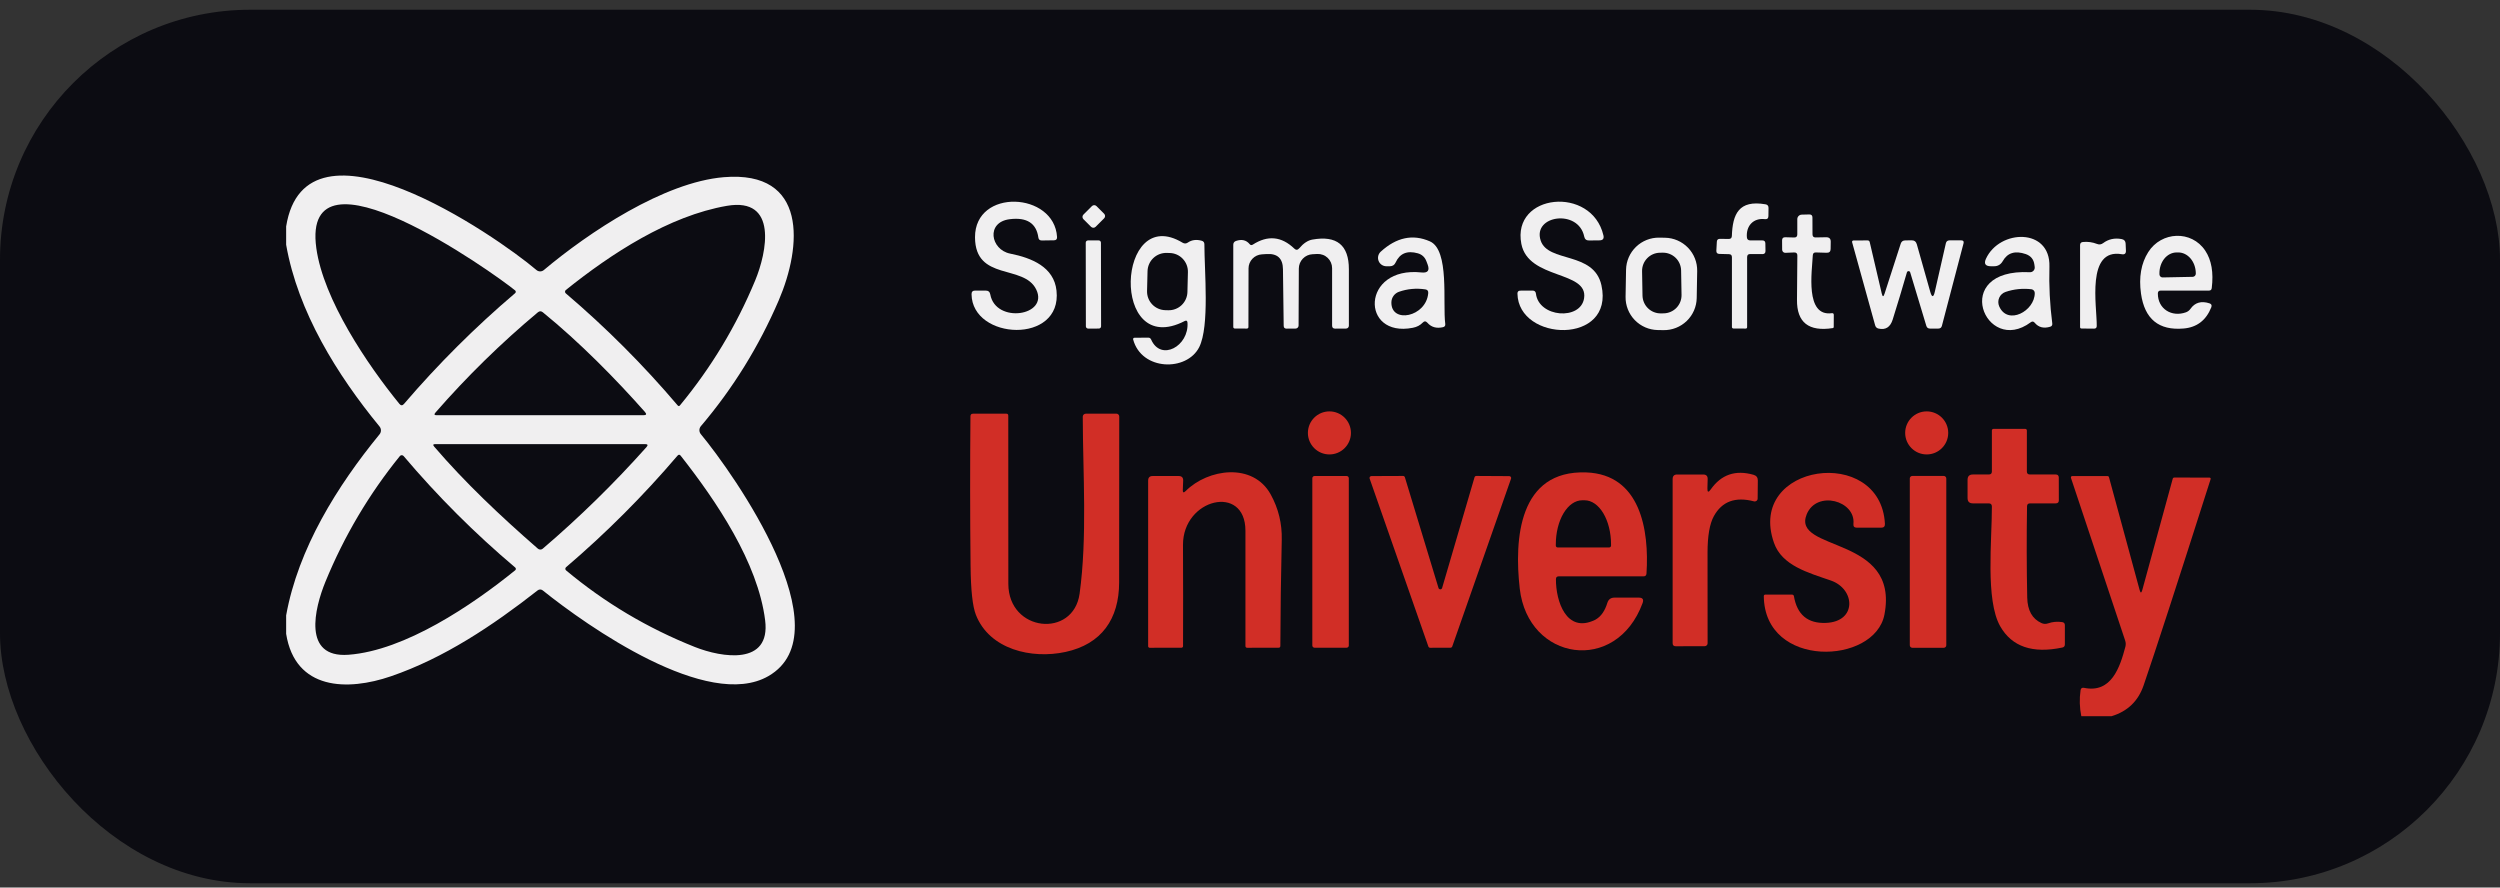 <svg width="200" height="71" viewBox="0 0 200 71" fill="none" xmlns="http://www.w3.org/2000/svg">
<rect x="0" y="0" width="200" height="71" fill="#333333" stroke="none"/>
<rect y="0.78" width="200" height="69.879" rx="20" fill="#0C0C12"/>
<g clip-path="url(#clip0_871_2201)">
<path d="M22.892 50.708V49.23C23.855 43.884 26.978 38.879 30.364 34.745C30.436 34.657 30.475 34.547 30.475 34.434C30.475 34.32 30.436 34.21 30.364 34.122C26.978 29.998 23.831 24.944 22.892 19.579V18.115C24.448 8.373 39.636 18.815 42.916 21.602C42.998 21.673 43.103 21.712 43.212 21.712C43.321 21.712 43.426 21.673 43.509 21.602C47.094 18.592 53.112 14.574 57.904 14.175C64.647 13.616 64.151 19.72 62.297 24.034C60.711 27.721 58.636 31.074 56.07 34.093C55.995 34.182 55.953 34.294 55.952 34.411C55.951 34.527 55.991 34.64 56.065 34.73C58.746 37.965 67.595 50.567 61.47 54.089C56.62 56.88 46.992 50.1 43.417 47.23C43.36 47.185 43.29 47.16 43.218 47.159C43.145 47.158 43.075 47.181 43.018 47.226C39.393 50.066 35.506 52.654 31.274 54.103C27.805 55.295 23.616 55.232 22.892 50.708ZM41.208 23.232C39.471 21.812 24.069 10.863 25.305 19.847C25.869 23.952 29.386 29.166 31.95 32.308C32.073 32.457 32.197 32.459 32.32 32.313C35.051 29.125 38.015 26.171 41.213 23.451C41.229 23.437 41.242 23.42 41.25 23.401C41.259 23.382 41.263 23.361 41.262 23.34C41.262 23.319 41.257 23.299 41.247 23.28C41.238 23.261 41.224 23.245 41.208 23.232ZM58.157 16.466C53.521 17.264 48.88 20.299 45.265 23.203C45.245 23.218 45.23 23.238 45.218 23.261C45.207 23.283 45.201 23.308 45.201 23.333C45.2 23.358 45.206 23.383 45.216 23.406C45.226 23.429 45.241 23.449 45.26 23.465C48.487 26.212 51.471 29.2 54.212 32.43C54.277 32.504 54.338 32.504 54.397 32.43C56.9 29.401 58.906 26.071 60.414 22.439C61.353 20.172 62.244 15.766 58.157 16.466ZM51.594 32.955C49.284 30.343 46.394 27.395 43.426 24.983C43.293 24.876 43.162 24.876 43.032 24.983C40.087 27.444 37.355 30.119 34.835 33.008C34.712 33.148 34.744 33.218 34.932 33.218H51.478C51.711 33.218 51.75 33.13 51.594 32.955ZM34.728 35.722C37.194 38.597 40.011 41.262 43.027 43.889C43.081 43.938 43.151 43.965 43.224 43.966C43.296 43.967 43.367 43.941 43.421 43.894C46.37 41.374 49.134 38.667 51.716 35.771C51.859 35.609 51.822 35.528 51.604 35.528H34.82C34.648 35.528 34.618 35.593 34.728 35.722ZM61.212 49.628C60.633 44.998 57.301 40.076 54.455 36.457C54.374 36.353 54.29 36.352 54.202 36.452C51.465 39.662 48.492 42.637 45.285 45.377C45.266 45.393 45.251 45.412 45.241 45.434C45.231 45.456 45.226 45.48 45.226 45.504C45.226 45.528 45.231 45.552 45.241 45.574C45.251 45.595 45.266 45.615 45.285 45.63C48.372 48.211 51.807 50.254 55.589 51.759C57.758 52.62 61.665 53.252 61.212 49.628ZM41.218 45.402C37.991 42.678 35.013 39.704 32.286 36.481C32.267 36.46 32.244 36.443 32.218 36.432C32.192 36.42 32.164 36.414 32.136 36.415C32.108 36.415 32.08 36.422 32.055 36.434C32.029 36.447 32.007 36.464 31.989 36.486C29.521 39.531 27.536 42.882 26.034 46.54C25.163 48.67 24.181 52.654 27.878 52.381C32.398 52.046 37.778 48.408 41.218 45.62C41.233 45.608 41.246 45.591 41.255 45.573C41.264 45.554 41.268 45.534 41.268 45.513C41.268 45.492 41.264 45.471 41.255 45.452C41.246 45.433 41.233 45.416 41.218 45.402Z" fill="#F0EFF0"/>
<path d="M80.813 20.289C82.55 20.634 84.316 21.364 84.52 23.246C84.992 27.575 77.767 27.215 77.724 23.538C77.721 23.343 77.816 23.246 78.011 23.246H78.852C79.063 23.246 79.186 23.348 79.222 23.552C79.65 25.926 83.922 25.274 82.9 23.163C81.912 21.111 78.016 22.526 78.001 18.985C77.986 15.031 84.355 15.352 84.564 18.961C84.573 19.133 84.494 19.22 84.325 19.224L83.347 19.238C83.185 19.241 83.093 19.164 83.07 19.005C82.911 17.857 82.147 17.367 80.779 17.536C78.857 17.774 79.242 19.977 80.813 20.289Z" fill="#F0EFF0"/>
<path d="M126.727 23.864C127.073 21.632 122.266 22.395 121.707 19.506C120.928 15.469 127.34 14.832 128.274 18.83C128.336 19.093 128.231 19.226 127.958 19.229L127.126 19.238C126.909 19.242 126.779 19.136 126.737 18.922C126.275 16.695 122.587 17.215 123.254 19.243C123.847 21.043 127.506 20.085 128.114 22.818C129.179 27.609 121.459 27.366 121.396 23.485C121.396 23.329 121.473 23.251 121.629 23.251L122.602 23.246C122.764 23.246 122.855 23.328 122.874 23.49C123.103 25.406 126.45 25.649 126.727 23.864Z" fill="#F0EFF0"/>
<path d="M139.77 20.571V26.165C139.77 26.246 139.729 26.286 139.648 26.286L138.675 26.281C138.643 26.281 138.612 26.269 138.589 26.247C138.567 26.225 138.554 26.195 138.554 26.165V20.576C138.554 20.417 138.474 20.336 138.315 20.333L137.552 20.313C137.38 20.31 137.299 20.224 137.308 20.055L137.347 19.34C137.354 19.185 137.437 19.107 137.595 19.107L138.301 19.117C138.46 19.117 138.542 19.037 138.549 18.878C138.607 17.132 139.099 15.975 141.239 16.344C141.401 16.37 141.482 16.466 141.482 16.631L141.473 17.288C141.469 17.469 141.379 17.55 141.2 17.531C140.257 17.419 139.673 18.081 139.751 18.99C139.767 19.152 139.858 19.233 140.023 19.233H140.981C141.144 19.23 141.226 19.31 141.229 19.472L141.239 20.08C141.239 20.245 141.157 20.328 140.991 20.328L140.013 20.323C139.851 20.323 139.77 20.406 139.77 20.571Z" fill="#F0EFF0"/>
<path d="M88.331 17.1L87.719 16.488C87.618 16.387 87.454 16.387 87.354 16.488L86.673 17.169C86.572 17.27 86.572 17.433 86.673 17.534L87.285 18.146C87.386 18.246 87.549 18.246 87.65 18.146L88.331 17.465C88.431 17.364 88.431 17.201 88.331 17.1Z" fill="#F0EFF0"/>
<path d="M143.784 18.752V17.536C143.782 17.44 143.82 17.348 143.887 17.28C143.955 17.211 144.047 17.172 144.144 17.171L144.747 17.156C144.912 17.153 144.995 17.234 144.995 17.399L145 18.752C145.003 18.917 145.086 18.998 145.248 18.995L146.09 18.98C146.343 18.977 146.466 19.1 146.459 19.35L146.45 19.924C146.446 20.128 146.341 20.227 146.133 20.221L145.272 20.196C145.117 20.19 145.034 20.264 145.024 20.42C144.961 21.709 144.387 25.352 146.547 25.055C146.651 25.042 146.703 25.089 146.703 25.196L146.698 26.16C146.698 26.208 146.675 26.237 146.63 26.247C144.697 26.549 143.74 25.795 143.759 23.985C143.775 22.283 143.785 21.104 143.788 20.449C143.792 20.274 143.706 20.19 143.531 20.196L142.83 20.226C142.797 20.227 142.765 20.223 142.734 20.211C142.703 20.2 142.675 20.183 142.65 20.16C142.626 20.137 142.607 20.11 142.594 20.079C142.58 20.049 142.573 20.016 142.572 19.982L142.567 19.224C142.567 19.058 142.652 18.977 142.82 18.98L143.535 19C143.701 19.003 143.784 18.92 143.784 18.752Z" fill="#F0EFF0"/>
<path d="M172.628 23.48C172.623 24.715 173.738 25.396 174.881 24.983C175.027 24.927 175.145 24.837 175.236 24.71C175.593 24.201 176.1 24.053 176.759 24.267C176.914 24.319 176.963 24.423 176.905 24.579C176.493 25.623 175.753 26.19 174.686 26.281C172.705 26.453 171.569 25.524 171.281 23.494C171.096 22.178 171.289 21.069 171.86 20.167C172.91 18.509 175.314 18.397 176.418 20.05C176.921 20.803 177.094 21.803 176.939 23.052C176.922 23.181 176.849 23.246 176.72 23.246H172.862C172.706 23.246 172.628 23.324 172.628 23.48ZM173.013 22.195L175.416 22.147C175.449 22.146 175.482 22.139 175.512 22.126C175.543 22.112 175.57 22.093 175.593 22.069C175.616 22.045 175.634 22.017 175.647 21.986C175.659 21.955 175.665 21.922 175.664 21.889V21.84C175.655 21.397 175.5 20.974 175.234 20.666C174.967 20.358 174.611 20.189 174.243 20.196H174.107C173.925 20.2 173.746 20.247 173.579 20.334C173.412 20.422 173.262 20.548 173.136 20.706C173.011 20.865 172.912 21.051 172.847 21.256C172.781 21.46 172.75 21.679 172.755 21.899V21.947C172.755 21.981 172.763 22.013 172.776 22.044C172.789 22.074 172.808 22.102 172.832 22.125C172.856 22.148 172.885 22.166 172.915 22.178C172.946 22.19 172.979 22.196 173.013 22.195Z" fill="#F0EFF0"/>
<path d="M94.775 25.683C88.777 28.782 89.317 16.209 94.61 19.419C94.752 19.503 94.892 19.498 95.028 19.404C95.34 19.19 95.708 19.142 96.132 19.258C96.278 19.297 96.351 19.391 96.351 19.54C96.351 21.695 96.775 26.097 95.938 27.77C94.945 29.74 91.321 29.672 90.65 27.152C90.646 27.137 90.646 27.121 90.649 27.105C90.653 27.09 90.66 27.075 90.669 27.062C90.679 27.05 90.692 27.04 90.706 27.032C90.72 27.025 90.736 27.021 90.752 27.021L91.861 27.011C91.968 27.011 92.044 27.062 92.09 27.162C92.868 28.938 95.13 27.692 94.999 25.81C94.986 25.654 94.911 25.612 94.775 25.683ZM95.033 21.769C95.037 21.573 95.004 21.378 94.933 21.195C94.862 21.012 94.756 20.845 94.621 20.703C94.486 20.561 94.324 20.447 94.145 20.367C93.965 20.288 93.772 20.244 93.576 20.24L93.333 20.234C93.137 20.229 92.942 20.263 92.759 20.333C92.576 20.404 92.408 20.51 92.266 20.645C92.124 20.78 92.01 20.942 91.931 21.122C91.851 21.301 91.808 21.494 91.803 21.69L91.764 23.285C91.76 23.481 91.793 23.676 91.864 23.859C91.934 24.042 92.04 24.209 92.176 24.351C92.311 24.493 92.473 24.607 92.652 24.686C92.832 24.766 93.025 24.809 93.221 24.814L93.464 24.82C93.66 24.825 93.855 24.791 94.038 24.72C94.221 24.65 94.388 24.544 94.531 24.409C94.672 24.273 94.787 24.111 94.866 23.932C94.945 23.753 94.989 23.56 94.994 23.364L95.033 21.769Z" fill="#F0EFF0"/>
<path d="M113.817 25.81C113.612 26.024 113.348 26.161 113.024 26.223C108.825 27.05 108.888 21.276 113.719 21.797C114.225 21.852 114.389 21.64 114.211 21.16L114.113 20.902C113.99 20.574 113.761 20.362 113.427 20.265C112.574 20.025 111.981 20.271 111.647 21.004C111.559 21.199 111.408 21.297 111.194 21.301H110.917C110.782 21.302 110.65 21.262 110.537 21.186C110.425 21.111 110.338 21.003 110.289 20.877C110.239 20.752 110.228 20.614 110.257 20.482C110.287 20.35 110.356 20.23 110.455 20.138C111.713 18.987 113.024 18.71 114.386 19.306C115.981 20.002 115.403 24.229 115.621 25.917C115.638 26.056 115.578 26.142 115.441 26.174C114.919 26.294 114.503 26.176 114.191 25.819C114.068 25.68 113.943 25.677 113.817 25.81ZM111.914 23.344C111.742 23.405 111.593 23.517 111.485 23.664C111.378 23.812 111.317 23.988 111.311 24.17C111.263 25.926 114.104 25.367 114.259 23.446C114.272 23.271 114.193 23.172 114.021 23.149C113.291 23.042 112.589 23.107 111.914 23.344Z" fill="#F0EFF0"/>
<path d="M135.737 23.84C135.725 24.534 135.438 25.195 134.939 25.677C134.439 26.159 133.769 26.423 133.075 26.411L132.618 26.403C131.923 26.391 131.263 26.104 130.78 25.605C130.298 25.105 130.034 24.435 130.046 23.741L130.084 21.582C130.096 20.888 130.383 20.227 130.883 19.745C131.382 19.263 132.053 18.999 132.747 19.011L133.204 19.019C133.898 19.031 134.559 19.319 135.041 19.818C135.523 20.317 135.787 20.987 135.775 21.681L135.737 23.84ZM134.489 21.638C134.486 21.448 134.445 21.26 134.369 21.086C134.293 20.911 134.184 20.753 134.047 20.621C133.91 20.489 133.748 20.385 133.571 20.315C133.394 20.245 133.205 20.211 133.014 20.214L132.79 20.218C132.406 20.225 132.04 20.384 131.773 20.661C131.506 20.937 131.36 21.308 131.366 21.693L131.4 23.648C131.404 23.838 131.445 24.026 131.52 24.2C131.596 24.375 131.706 24.533 131.843 24.665C131.98 24.797 132.141 24.901 132.319 24.971C132.496 25.041 132.685 25.075 132.875 25.072L133.099 25.068C133.483 25.061 133.849 24.902 134.117 24.625C134.384 24.349 134.53 23.978 134.523 23.593L134.489 21.638Z" fill="#F0EFF0"/>
<path d="M162.46 25.781C158.816 28.504 155.956 21.456 162.387 21.777C162.442 21.78 162.497 21.771 162.547 21.75C162.598 21.729 162.644 21.697 162.681 21.657C162.718 21.617 162.746 21.569 162.762 21.516C162.779 21.464 162.784 21.409 162.776 21.354L162.752 21.174C162.697 20.753 162.468 20.471 162.066 20.328C161.213 20.033 160.598 20.22 160.222 20.887C160.063 21.166 159.825 21.304 159.507 21.301H159.264C158.823 21.294 158.695 21.092 158.88 20.693C159.969 18.334 164.046 18.212 163.954 21.33C163.911 22.851 163.988 24.367 164.182 25.878C164.198 26.014 164.142 26.102 164.012 26.14C163.493 26.296 163.081 26.189 162.776 25.82C162.682 25.706 162.577 25.693 162.46 25.781ZM159.935 24.506C160.611 26.058 162.786 24.886 162.781 23.441C162.782 23.367 162.755 23.296 162.705 23.24C162.656 23.185 162.588 23.149 162.514 23.139C161.794 23.058 161.104 23.13 160.446 23.354C160.334 23.391 160.231 23.452 160.143 23.532C160.055 23.612 159.985 23.709 159.937 23.818C159.889 23.926 159.864 24.043 159.864 24.162C159.864 24.28 159.888 24.398 159.935 24.506Z" fill="#F0EFF0"/>
<path d="M100.224 19.569C101.417 18.801 102.523 18.906 103.542 19.886C103.678 20.018 103.809 20.012 103.936 19.866C104.276 19.464 104.628 19.23 104.991 19.166C106.941 18.819 107.913 19.61 107.91 21.539C107.907 23.109 107.907 24.615 107.91 26.058C107.91 26.119 107.886 26.177 107.843 26.22C107.8 26.262 107.742 26.286 107.682 26.286L106.816 26.291C106.65 26.291 106.568 26.21 106.568 26.048V21.452C106.568 21.298 106.537 21.146 106.476 21.005C106.416 20.864 106.328 20.737 106.217 20.631C106.106 20.525 105.975 20.442 105.831 20.389C105.687 20.335 105.534 20.311 105.381 20.318L105.006 20.338C104.711 20.35 104.432 20.477 104.227 20.691C104.022 20.904 103.907 21.189 103.906 21.486L103.887 26.043C103.887 26.107 103.862 26.168 103.817 26.213C103.773 26.259 103.712 26.285 103.649 26.286L102.933 26.291C102.775 26.295 102.695 26.217 102.695 26.058L102.637 21.534C102.627 20.672 102.191 20.268 101.328 20.323L100.949 20.348C100.661 20.365 100.39 20.491 100.193 20.7C99.995 20.908 99.884 21.184 99.883 21.471L99.874 26.17C99.874 26.201 99.861 26.23 99.838 26.252C99.815 26.274 99.784 26.286 99.752 26.286L98.784 26.282C98.751 26.282 98.721 26.269 98.698 26.247C98.675 26.226 98.662 26.196 98.662 26.165V19.584C98.662 19.432 98.734 19.329 98.876 19.277C99.337 19.119 99.702 19.203 99.971 19.53C100.042 19.618 100.126 19.631 100.224 19.569Z" fill="#F0EFF0"/>
<path d="M168.245 19.453C168.677 19.128 169.173 19.02 169.734 19.127C169.938 19.166 170.044 19.287 170.05 19.491L170.074 20.051C170.084 20.281 169.975 20.377 169.748 20.338C166.873 19.837 167.759 24.497 167.739 26.082C167.736 26.222 167.665 26.291 167.525 26.291L166.528 26.282C166.447 26.282 166.406 26.243 166.406 26.165V19.608C166.406 19.459 166.481 19.376 166.63 19.36C167.022 19.321 167.4 19.373 167.764 19.516C167.935 19.584 168.096 19.563 168.245 19.453Z" fill="#F0EFF0"/>
<path d="M87.895 19.233L87.038 19.234C86.939 19.234 86.859 19.315 86.859 19.414L86.87 26.107C86.871 26.206 86.951 26.287 87.051 26.287L87.907 26.285C88.006 26.285 88.087 26.204 88.087 26.105L88.075 19.412C88.075 19.313 87.994 19.232 87.895 19.233Z" fill="#F0EFF0"/>
<path d="M150.765 23.494L152.059 19.491C152.114 19.323 152.231 19.237 152.409 19.233L152.92 19.224C153.14 19.221 153.281 19.324 153.343 19.535L154.418 23.339C154.554 23.812 154.678 23.809 154.788 23.329L155.669 19.462C155.704 19.31 155.8 19.232 155.956 19.229H156.899C157.061 19.229 157.123 19.306 157.084 19.462L155.352 26.067C155.313 26.213 155.218 26.286 155.065 26.286H154.399C154.25 26.286 154.152 26.215 154.107 26.072L152.813 21.782C152.804 21.755 152.786 21.732 152.763 21.715C152.74 21.699 152.712 21.69 152.684 21.69C152.655 21.69 152.628 21.699 152.605 21.715C152.582 21.732 152.564 21.755 152.555 21.782C152.201 23.011 151.822 24.271 151.417 25.561C151.225 26.174 150.847 26.416 150.283 26.286C150.14 26.254 150.05 26.166 150.011 26.023L148.167 19.37C148.163 19.354 148.163 19.338 148.167 19.322C148.17 19.307 148.177 19.292 148.187 19.28C148.196 19.267 148.209 19.257 148.223 19.25C148.237 19.242 148.253 19.239 148.269 19.238L149.407 19.233C149.498 19.233 149.555 19.279 149.578 19.37L150.541 23.485C150.606 23.76 150.68 23.763 150.765 23.494Z" fill="#F0EFF0"/>
<path d="M106.354 36.355C107.305 36.355 108.076 35.584 108.076 34.633C108.076 33.682 107.305 32.911 106.354 32.911C105.403 32.911 104.632 33.682 104.632 34.633C104.632 35.584 105.403 36.355 106.354 36.355Z" fill="#D12E26"/>
<path d="M154.136 36.355C155.087 36.355 155.858 35.584 155.858 34.633C155.858 33.682 155.087 32.911 154.136 32.911C153.185 32.911 152.414 33.682 152.414 34.633C152.414 35.584 153.185 36.355 154.136 36.355Z" fill="#D12E26"/>
<path d="M85.235 52.157C82.54 52.741 79.159 51.968 78.069 49.181C77.806 48.506 77.665 47.204 77.646 45.275C77.603 41.254 77.6 37.262 77.636 33.3C77.639 33.164 77.707 33.096 77.84 33.096H80.511C80.612 33.096 80.662 33.148 80.662 33.251C80.659 37.684 80.66 42.17 80.667 46.71C80.676 50.567 85.872 51.078 86.368 47.493C86.991 42.96 86.631 37.916 86.621 33.334C86.621 33.271 86.646 33.21 86.691 33.166C86.736 33.121 86.796 33.096 86.86 33.096L89.307 33.091C89.369 33.091 89.428 33.115 89.472 33.158C89.516 33.201 89.54 33.259 89.54 33.319C89.543 37.681 89.54 42.105 89.531 46.593C89.526 49.507 88.139 51.53 85.235 52.157Z" fill="#D12E26"/>
<path d="M162.163 40.503C162.124 42.942 162.129 45.377 162.178 47.809C162.2 48.83 162.578 49.508 163.311 49.842C163.483 49.923 163.66 49.933 163.842 49.871C164.208 49.742 164.587 49.708 164.98 49.769C165.119 49.792 165.189 49.873 165.189 50.012V51.554C165.189 51.69 165.123 51.773 164.99 51.802C162.609 52.305 160.952 51.739 160.018 50.105C158.821 48.008 159.361 43.183 159.351 40.523C159.351 40.354 159.267 40.27 159.098 40.27H157.833C157.548 40.27 157.405 40.129 157.405 39.847V38.388C157.405 38.102 157.546 37.959 157.829 37.959H159.108C159.27 37.959 159.351 37.878 159.351 37.716V34.433C159.351 34.401 159.364 34.37 159.387 34.347C159.41 34.324 159.441 34.312 159.473 34.312H162.027C162.059 34.312 162.09 34.324 162.113 34.347C162.136 34.37 162.149 34.401 162.149 34.433V37.716C162.149 37.878 162.23 37.959 162.392 37.959H164.459C164.618 37.959 164.699 38.041 164.703 38.203L164.707 40.027C164.707 40.189 164.625 40.27 164.459 40.27H162.402C162.246 40.27 162.166 40.348 162.163 40.503Z" fill="#D12E26"/>
<path d="M94.848 39.288C96.629 37.498 100.239 36.973 101.659 39.56C102.279 40.686 102.572 41.895 102.54 43.189C102.475 46.081 102.438 48.909 102.428 51.672C102.428 51.769 102.379 51.818 102.282 51.818L99.781 51.822C99.684 51.822 99.635 51.774 99.635 51.676C99.635 48.661 99.635 45.588 99.635 42.459C99.635 38.675 94.624 39.886 94.639 43.597C94.652 46.341 94.654 49.039 94.644 51.691C94.644 51.725 94.631 51.757 94.607 51.78C94.583 51.804 94.551 51.818 94.517 51.818L91.973 51.822C91.941 51.822 91.91 51.809 91.887 51.787C91.864 51.764 91.852 51.733 91.852 51.701V38.447C91.852 38.203 91.973 38.082 92.216 38.082H94.294C94.543 38.082 94.663 38.207 94.654 38.456L94.624 39.191C94.615 39.414 94.689 39.447 94.848 39.288Z" fill="#D12E26"/>
<path d="M124.475 46.331C124.46 48.091 125.312 50.693 127.584 49.599C128.133 49.331 128.425 48.758 128.586 48.237C128.673 47.952 128.865 47.809 129.16 47.809H131.101C131.412 47.809 131.515 47.955 131.407 48.247C129.301 53.967 122.242 52.887 121.58 47.089C121.128 43.12 121.498 37.595 126.907 37.794C131.232 37.955 131.947 42.396 131.719 45.883C131.709 46.032 131.631 46.107 131.485 46.107H124.704C124.551 46.107 124.475 46.181 124.475 46.331ZM124.611 43.796H128.737C128.775 43.796 128.812 43.781 128.84 43.754C128.867 43.726 128.883 43.689 128.883 43.651V43.553C128.883 42.617 128.66 41.718 128.263 41.056C127.866 40.394 127.328 40.022 126.766 40.022H126.582C126.02 40.022 125.482 40.394 125.085 41.056C124.688 41.718 124.465 42.617 124.465 43.553V43.651C124.465 43.689 124.481 43.726 124.508 43.754C124.535 43.781 124.573 43.796 124.611 43.796Z" fill="#D12E26"/>
<path d="M136.861 39.151C137.698 37.961 138.839 37.572 140.286 37.984C140.513 38.049 140.626 38.2 140.626 38.436L140.612 39.886C140.611 39.921 140.603 39.956 140.587 39.988C140.571 40.02 140.548 40.047 140.52 40.069C140.492 40.09 140.459 40.105 140.425 40.112C140.39 40.119 140.354 40.118 140.32 40.109C138.831 39.717 137.761 40.111 137.109 41.291C136.772 41.904 136.603 42.88 136.603 44.22C136.609 46.684 136.611 49.1 136.608 51.467C136.608 51.527 136.583 51.586 136.539 51.629C136.496 51.671 136.436 51.695 136.374 51.695L134.054 51.7C133.892 51.7 133.811 51.619 133.811 51.457V38.325C133.811 38.081 133.932 37.96 134.175 37.96H136.253C136.502 37.96 136.622 38.084 136.613 38.334L136.593 39.064C136.584 39.391 136.673 39.42 136.861 39.151Z" fill="#D12E26"/>
<path d="M144.538 41.14C143.288 44.175 151.986 42.784 150.755 49.166C149.982 53.188 141.157 53.529 141.104 47.687C141.104 47.671 141.107 47.655 141.113 47.639C141.12 47.624 141.129 47.611 141.141 47.599C141.153 47.588 141.167 47.579 141.182 47.573C141.197 47.568 141.214 47.565 141.23 47.566L143.375 47.57C143.409 47.572 143.44 47.584 143.465 47.606C143.49 47.627 143.506 47.656 143.512 47.687C143.765 49.175 144.619 49.891 146.075 49.832C148.571 49.735 148.43 47.123 146.469 46.442C144.645 45.81 142.553 45.25 141.916 43.422C139.698 37.059 150.459 35.561 150.794 41.904C150.804 42.111 150.707 42.215 150.502 42.215H148.547C148.346 42.215 148.255 42.115 148.274 41.914C148.469 40.06 145.346 39.19 144.538 41.14Z" fill="#D12E26"/>
<path d="M107.73 38.081H105.161C105.065 38.081 104.986 38.16 104.986 38.256V51.642C104.986 51.738 105.065 51.817 105.161 51.817H107.73C107.827 51.817 107.905 51.738 107.905 51.642V38.256C107.905 38.16 107.827 38.081 107.73 38.081Z" fill="#D12E26"/>
<path d="M115.369 47.04L117.962 38.183C117.971 38.152 117.99 38.125 118.017 38.105C118.043 38.086 118.075 38.076 118.107 38.076L120.744 38.091C120.768 38.091 120.792 38.097 120.813 38.108C120.834 38.119 120.852 38.135 120.866 38.154C120.879 38.174 120.888 38.196 120.892 38.22C120.895 38.244 120.893 38.268 120.885 38.29L116.181 51.715C116.171 51.744 116.152 51.77 116.127 51.788C116.101 51.806 116.071 51.816 116.04 51.817L114.41 51.822C114.379 51.821 114.349 51.811 114.323 51.793C114.298 51.775 114.279 51.749 114.269 51.719L109.57 38.285C109.562 38.262 109.56 38.238 109.563 38.214C109.567 38.19 109.576 38.167 109.591 38.148C109.605 38.128 109.624 38.112 109.646 38.102C109.667 38.091 109.691 38.085 109.716 38.086L112.245 38.076C112.278 38.076 112.31 38.086 112.336 38.105C112.362 38.125 112.382 38.152 112.391 38.183L115.082 47.045C115.092 47.075 115.111 47.102 115.138 47.12C115.164 47.138 115.195 47.148 115.227 47.147C115.259 47.147 115.29 47.136 115.315 47.117C115.341 47.098 115.359 47.071 115.369 47.04Z" fill="#D12E26"/>
<path d="M155.504 38.076H152.984C152.873 38.076 152.784 38.166 152.784 38.276V51.622C152.784 51.732 152.873 51.822 152.984 51.822H155.504C155.614 51.822 155.703 51.732 155.703 51.622V38.276C155.703 38.166 155.614 38.076 155.504 38.076Z" fill="#D12E26"/>
<path d="M168.931 57.294H166.504C166.364 56.606 166.345 55.916 166.445 55.222C166.471 55.059 166.564 54.995 166.722 55.027C168.917 55.484 169.598 53.368 170.031 51.739C170.072 51.577 170.067 51.408 170.016 51.253L165.677 38.232C165.671 38.215 165.67 38.197 165.672 38.179C165.675 38.162 165.681 38.145 165.691 38.131C165.701 38.117 165.714 38.105 165.73 38.097C165.745 38.09 165.762 38.086 165.779 38.086H168.591C168.662 38.086 168.706 38.12 168.722 38.188L171.169 47.196C171.24 47.462 171.312 47.464 171.383 47.201L173.815 38.31C173.835 38.238 173.882 38.203 173.957 38.203L176.764 38.208C176.778 38.208 176.793 38.211 176.806 38.218C176.819 38.224 176.83 38.234 176.838 38.246C176.847 38.258 176.853 38.272 176.855 38.286C176.857 38.3 176.856 38.315 176.851 38.329C174.169 46.737 172.382 52.237 171.49 54.828C171.059 56.086 170.206 56.908 168.931 57.294Z" fill="#D12E26"/>
</g>
<defs>
<clipPath id="clip0_871_2201">
<rect width="154.217" height="43.289" fill="white" transform="translate(22.892 14.005)"/>
</clipPath>
</defs>
</svg>
